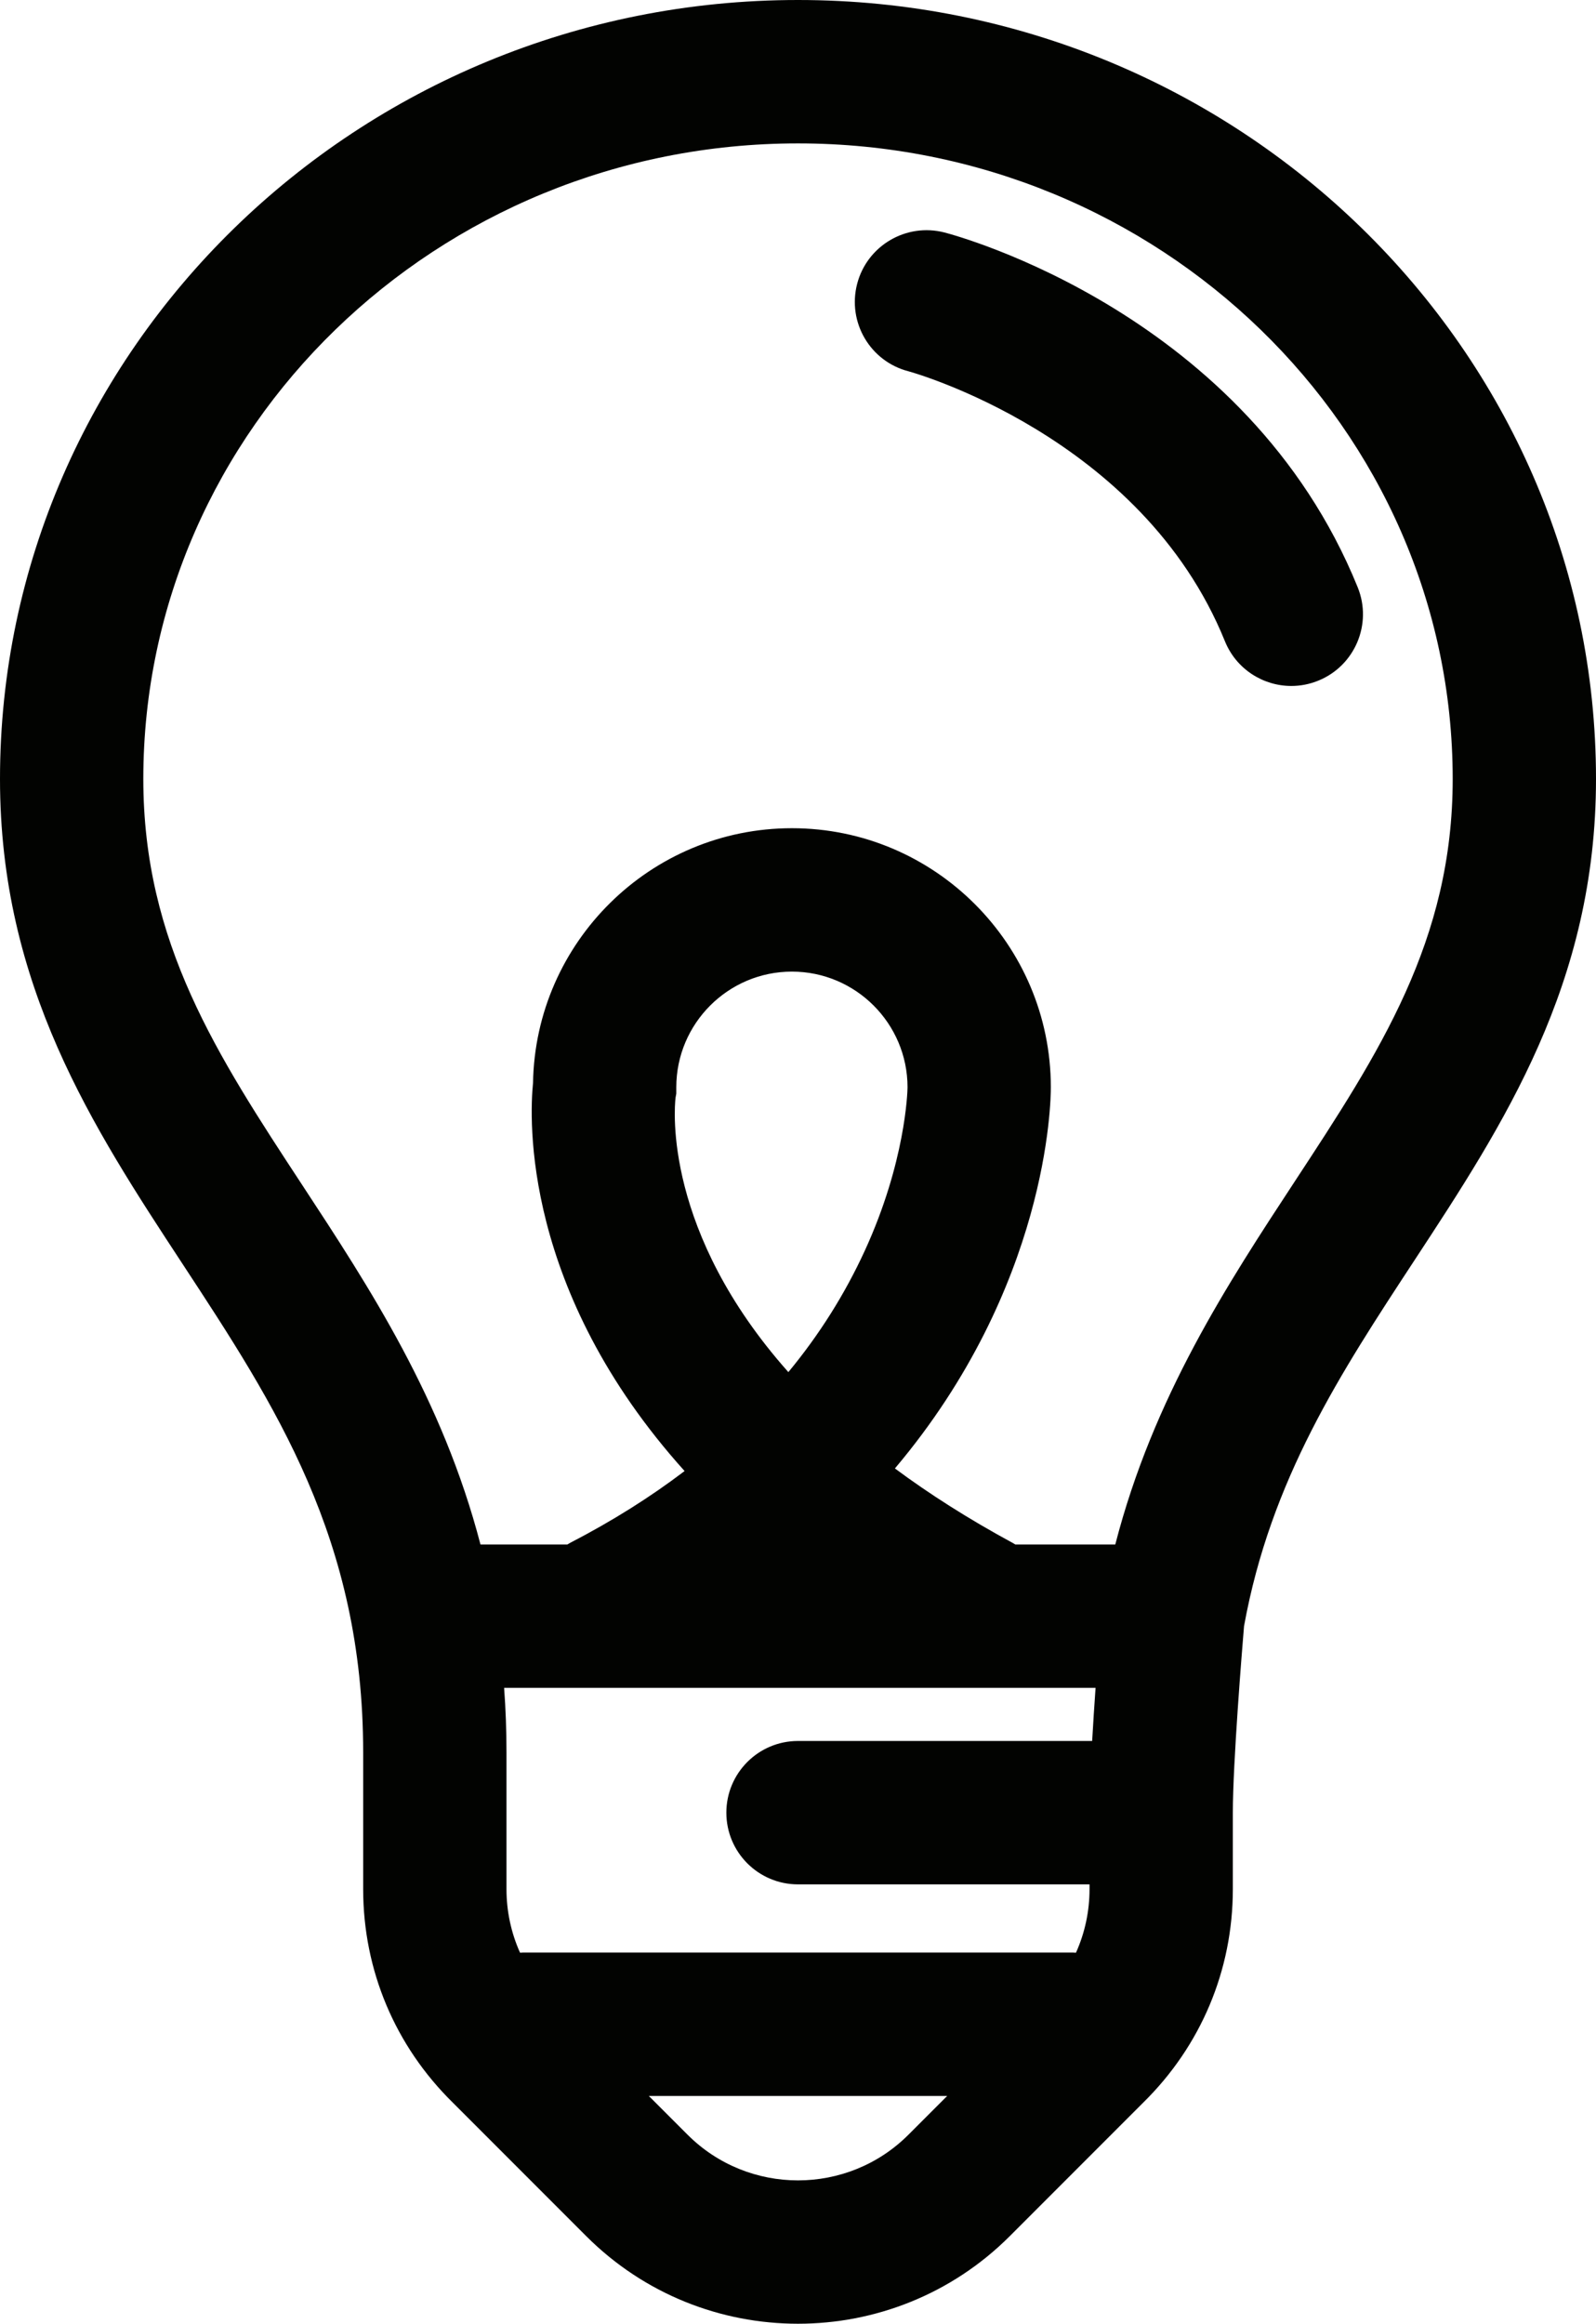 <svg xmlns="http://www.w3.org/2000/svg" xmlns:xlink="http://www.w3.org/1999/xlink" version="1.1" x="0px" y="0px"
    viewBox="0 0 334.104 486.131" enable-background="new 0 0 334.104 486.131" xml:space="preserve"
    style="fill: rgb(0, 0, 0);" role="img" aria-label="Yellow Bulb Vector">
    <g id="__id299_stxkicwhmh">
        <path
            d="M284.22,122.867c-23.201-57.229-83.907-73.556-86.479-74.224c-8.022-2.081-16.229,2.729-18.31,10.75   c-2.078,8.021,2.714,16.199,10.732,18.278c0.485,0.129,48.814,13.447,66.254,56.467c2.364,5.831,7.979,9.368,13.906,9.368   c1.877,0,3.785-0.354,5.631-1.104C283.632,139.293,287.333,130.545,284.22,122.867z"
            style="fill: rgb(2, 3, 1);"></path>
        <path
            d="M334.104,162.969C334.104,73.108,259.165,0,167.052,0C74.939,0,0,73.107,0,162.969   c0,43.236,19.436,72.842,38.229,101.472c19.438,29.606,37.797,57.573,37.797,102.179v28.604c0,16.933,6.675,32.798,18.798,44.685   l27.887,27.887c12.226,12.228,28.28,18.339,44.341,18.337c16.058-0.001,32.118-6.113,44.342-18.337l27.889-27.888   c12.123-11.888,18.797-27.752,18.797-44.684v-16.004c0-10.409,1.957-34.377,2.346-39.035c5.576-30.655,20.186-52.93,35.655-76.493   C314.773,235.215,334.104,205.773,334.104,162.969z M106.027,395.223v-28.604c0-4.644-0.17-9.142-0.495-13.509h123.811   c-0.25,3.564-0.502,7.384-0.713,11.107h-61.576c-8.285,0-15,6.716-15,15c0,8.283,6.715,15,15,15h61.025v1.004   c0,4.658-0.982,9.161-2.838,13.291c-0.206-0.01-0.409-0.031-0.617-0.031H109.483c-0.209,0-0.412,0.021-0.618,0.031   C107.011,404.383,106.027,399.881,106.027,395.223z M189.979,227.537c-0.018,0.96-0.434,15.581-8.938,34.098   c-4.183,9.104-9.526,17.586-16.006,25.416c-26.083-29.311-23.892-55-23.618-57.401l0.157-0.859v-1.323   c0-13.346,10.856-24.203,24.203-24.203c13.346,0,24.203,10.857,24.203,24.203l-0.003-0.039L189.979,227.537z M143.925,446.58   l-8.099-8.099h62.454l-8.1,8.099C177.429,459.332,156.679,459.332,143.925,446.58z M233.472,323.11H212.54   c-0.143-0.083-0.273-0.177-0.421-0.256c-9.463-5.121-17.665-10.371-24.78-15.65c32.109-38.021,32.65-76.745,32.642-79.772   c-0.019-29.873-24.326-54.169-54.203-54.169c-29.581,0-53.704,23.817-54.195,53.284c-0.759,7.508-2.282,43.448,31.726,81.2   c-7.19,5.468-15.152,10.466-23.87,14.979c-0.229,0.117-0.438,0.256-0.657,0.384h-18.2c-7.936-30.449-23.257-53.789-37.27-75.134   c-17.873-27.227-33.31-50.738-33.31-85.008C30.001,89.65,91.482,30,167.054,30c75.57,0,137.051,59.649,137.051,132.969   c0,33.836-15.34,57.201-33.104,84.257C257.042,268.488,241.433,292.263,233.472,323.11z"
            style="fill: rgb(2, 3, 1);"></path>
    </g>
</svg>